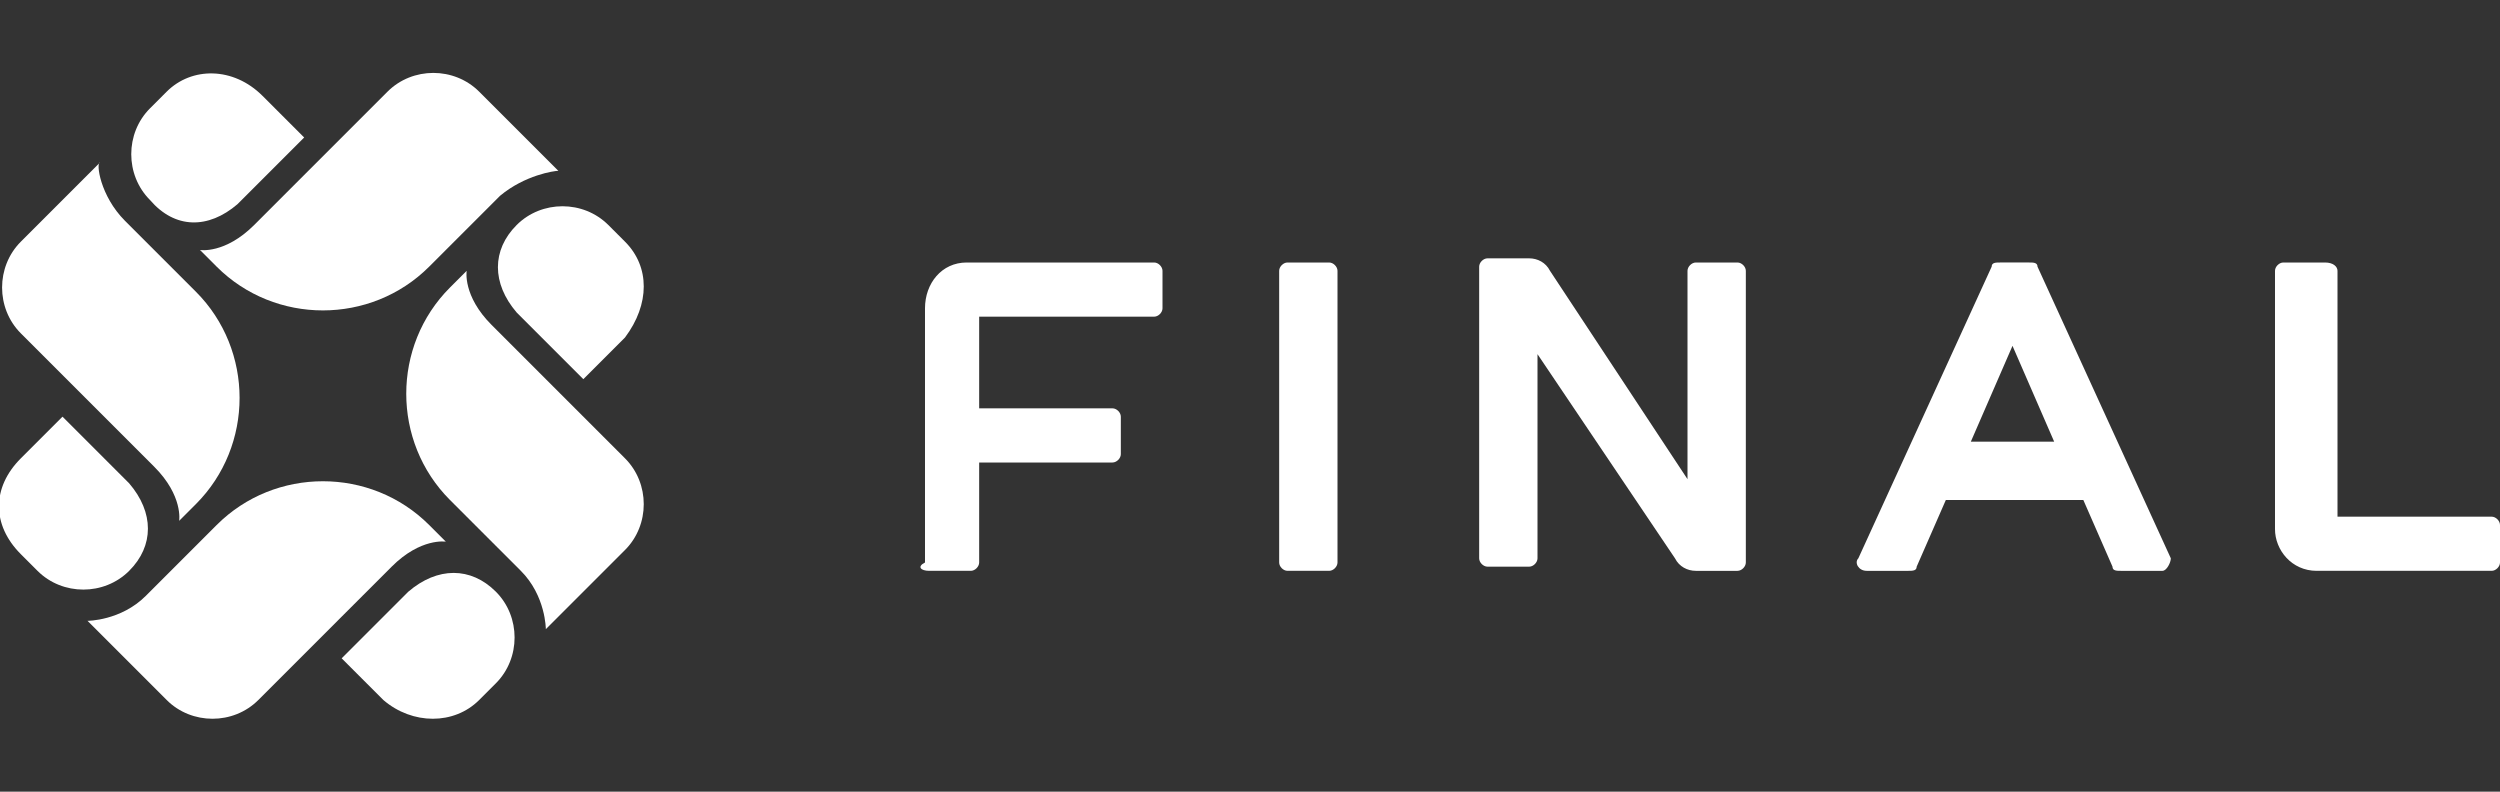 <?xml version="1.0" encoding="UTF-8"?>
<!DOCTYPE svg PUBLIC "-//W3C//DTD SVG 1.1//EN" "http://www.w3.org/Graphics/SVG/1.1/DTD/svg11.dtd">
<svg version="1.1" id="Layer_1" xmlns="http://www.w3.org/2000/svg" xmlns:xlink="http://www.w3.org/1999/xlink" x="0px" y="0px" viewBox="0 20.5 60 19" enable-background="new 0 20.5 60 19" xml:space="preserve">
<rect x="0" y="20.5" width="60" height="19" fill="#333333" stroke="none"/>
<path fill="#ffffff" d="M22.3,34.2h1c0.1,0,0.2-0.1,0.2-0.2v-2.4h3.2c0.1,0,0.2-0.1,0.2-0.2v-0.9c0-0.1-0.1-0.2-0.2-0.2h-3.2v-2.2  h4.2c0.1,0,0.2-0.1,0.2-0.2V27c0-0.1-0.1-0.2-0.2-0.2h-4.5c-0.6,0-1,0.5-1,1.1V34C22,34.1,22.1,34.2,22.3,34.2z"/>
<path fill="#ffffff" d="M30.9,34.2h1c0.1,0,0.2-0.1,0.2-0.2v-7c0-0.1-0.1-0.2-0.2-0.2h-1c-0.1,0-0.2,0.1-0.2,0.2v7  C30.7,34.1,30.8,34.2,30.9,34.2z"/>
<path fill="#ffffff" d="M55.8,26.8h-1c-0.1,0-0.2,0.1-0.2,0.2v6.2c0,0.5,0.4,1,1,1h4.2c0.1,0,0.2-0.1,0.2-0.2v-0.9  c0-0.1-0.1-0.2-0.2-0.2h-3.7V27C56.1,26.9,56,26.8,55.8,26.8z"/>
<path fill="#ffffff" d="M40.5,32l-3.3-5c-0.1-0.2-0.3-0.3-0.5-0.3h-1c-0.1,0-0.2,0.1-0.2,0.2v7c0,0.1,0.1,0.2,0.2,0.2h1  c0.1,0,0.2-0.1,0.2-0.2V29l3.3,4.9c0.1,0.2,0.3,0.3,0.5,0.3h1c0.1,0,0.2-0.1,0.2-0.2v-7c0-0.1-0.1-0.2-0.2-0.2h-1  c-0.1,0-0.2,0.1-0.2,0.2V32L40.5,32z"/>
<path fill="#ffffff" d="M52.1,33.9l-3.2-7c0-0.1-0.1-0.1-0.2-0.1H48c-0.1,0-0.2,0-0.2,0.1l-3.2,7c-0.1,0.1,0,0.3,0.2,0.3h1  c0.1,0,0.2,0,0.2-0.1l0.7-1.6H50l0.7,1.6c0,0.1,0.1,0.1,0.2,0.1h1C52,34.2,52.1,34,52.1,33.9z M47.3,31.1l1-2.3l1,2.3H47.3z"/>
<path fill="#ffffff" d="M15,26.3l-0.4-0.4c-0.6-0.6-1.6-0.6-2.2,0c-0.6,0.6-0.6,1.4,0,2.1c0.6,0.6,1.6,1.6,1.6,1.6l1-1  C15.6,27.8,15.6,26.9,15,26.3z"/>
<path fill="#ffffff" d="M11.5,37.3l0.4-0.4c0.6-0.6,0.6-1.6,0-2.2c-0.6-0.6-1.4-0.6-2.1,0c-0.6,0.6-1.6,1.6-1.6,1.6l1,1  C9.9,37.9,10.9,37.9,11.5,37.3z"/>
<path fill="#ffffff" d="M13.1,35.6l1.9-1.9c0.6-0.6,0.6-1.6,0-2.2c0,0-2.7-2.7-3.2-3.2c-0.7-0.7-0.6-1.3-0.6-1.3l-0.4,0.4  c-1.4,1.4-1.4,3.7,0,5.1c0.1,0.1,1.7,1.7,1.7,1.7C13.1,34.8,13.1,35.6,13.1,35.6z"/>
<path fill="#ffffff" d="M2.1,35.4L4,37.3c0.6,0.6,1.6,0.6,2.2,0c0,0,2.7-2.7,3.2-3.2c0.7-0.7,1.3-0.6,1.3-0.6l-0.4-0.4  c-1.4-1.4-3.7-1.4-5.1,0c-0.1,0.1-1.7,1.7-1.7,1.7C2.9,35.4,2.1,35.4,2.1,35.4z"/>
<path fill="#ffffff" d="M0.5,33.8l0.4,0.4c0.6,0.6,1.6,0.6,2.2,0s0.6-1.4,0-2.1c-0.6-0.6-1.6-1.6-1.6-1.6l-1,1  C-0.2,32.2-0.2,33.1,0.5,33.8z"/>
<path fill="#ffffff" d="M4,22.7l-0.4,0.4c-0.6,0.6-0.6,1.6,0,2.2C4.2,26,5,26,5.7,25.4c0.6-0.6,1.6-1.6,1.6-1.6l-1-1  C5.6,22.1,4.6,22.1,4,22.7z"/>
<path fill="#ffffff" d="M2.4,24.4l-1.9,1.9c-0.6,0.6-0.6,1.6,0,2.2c0,0,2.7,2.7,3.2,3.2C4.4,32.4,4.3,33,4.3,33l0.4-0.4  c1.4-1.4,1.4-3.7,0-5.1C4.6,27.4,3,25.8,3,25.8C2.4,25.2,2.3,24.4,2.4,24.4z"/>
<path fill="#ffffff" d="M13.4,24.6l-1.9-1.9c-0.6-0.6-1.6-0.6-2.2,0c0,0-2.7,2.7-3.2,3.2c-0.7,0.7-1.3,0.6-1.3,0.6l0.4,0.4  c1.4,1.4,3.7,1.4,5.1,0c0.1-0.1,1.7-1.7,1.7-1.7C12.6,24.7,13.3,24.6,13.4,24.6z"/>
</svg>
